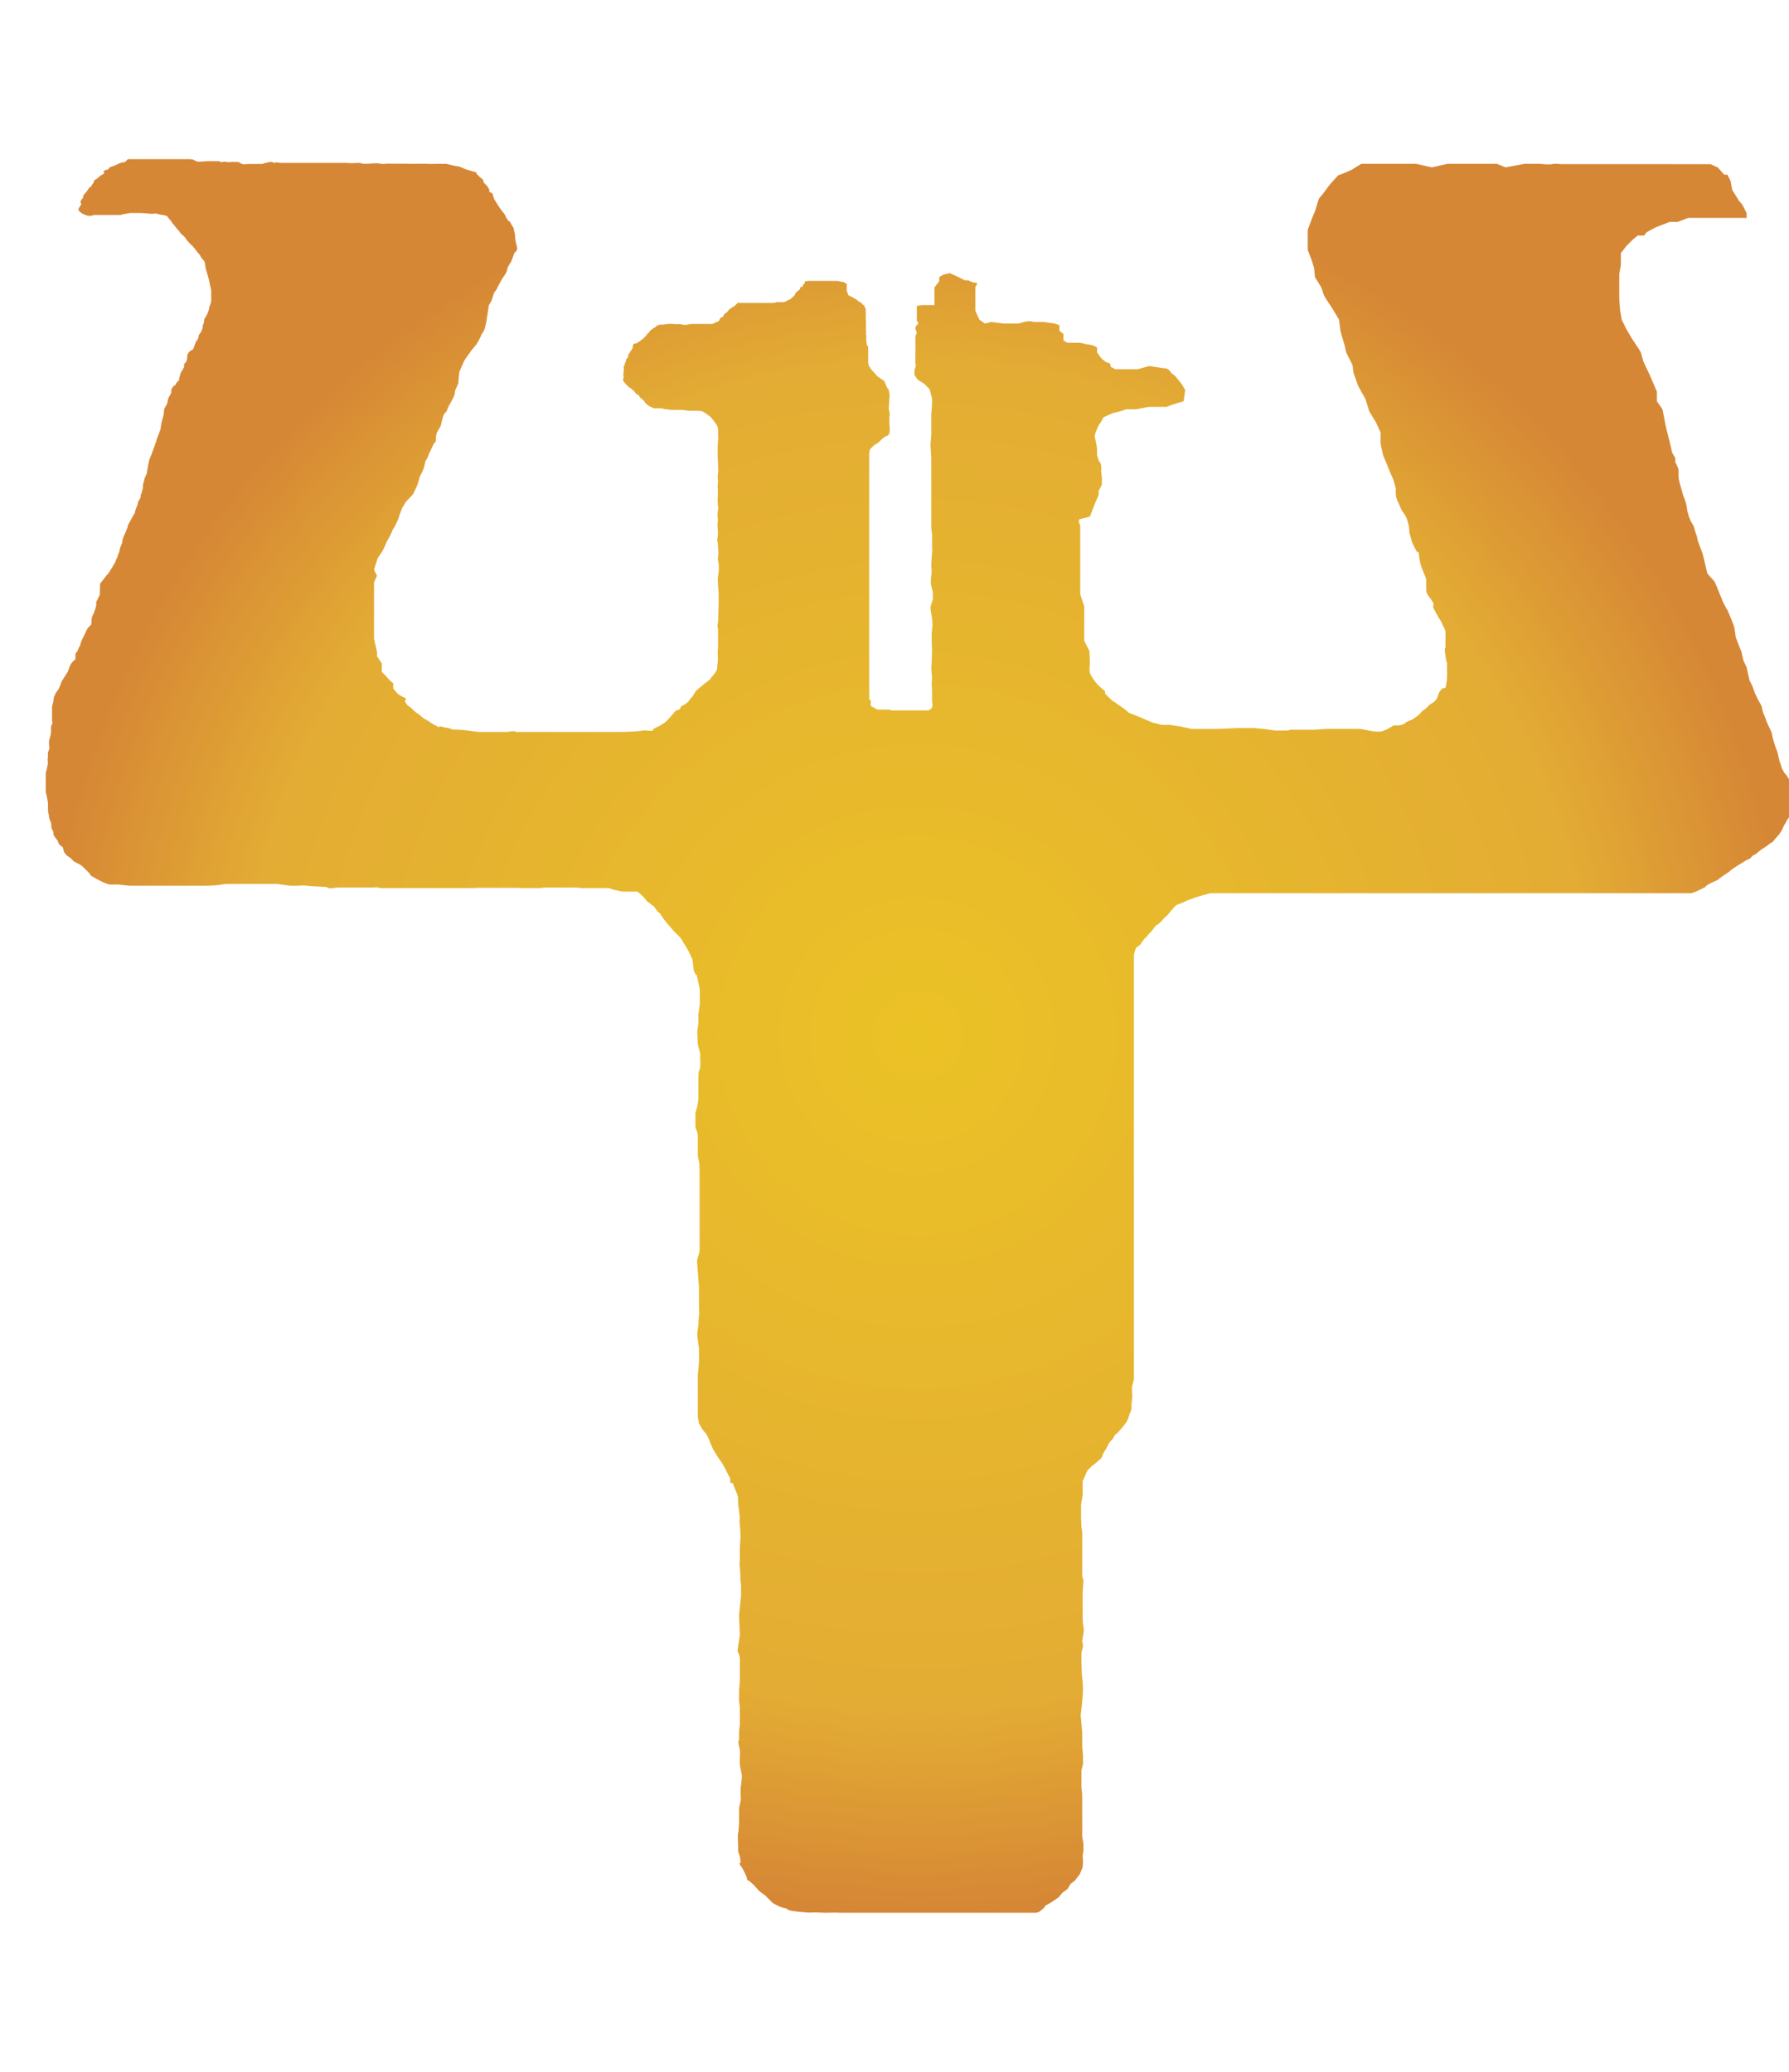 <?xml version="1.0" encoding="utf-8"?>
<!-- Generator: Adobe Illustrator 16.0.0, SVG Export Plug-In . SVG Version: 6.00 Build 0)  -->
<!DOCTYPE svg PUBLIC "-//W3C//DTD SVG 1.1//EN" "http://www.w3.org/Graphics/SVG/1.1/DTD/svg11.dtd">
<svg version="1.1" id="Capa_1" xmlns="http://www.w3.org/2000/svg" xmlns:xlink="http://www.w3.org/1999/xlink" x="0px" y="0px"
	 width="538.58px" height="623.62px" viewBox="0 0 538.58 623.62" enable-background="new 0 0 538.58 623.62" xml:space="preserve">
<radialGradient id="SVGID_1_" cx="276.146" cy="311.81" r="263.176" gradientUnits="userSpaceOnUse">
	<stop  offset="0" style="stop-color:#EBC226"/>
	<stop  offset="0.772" style="stop-color:#E3AC34"/>
	<stop  offset="1" style="stop-color:#D68735"/>
</radialGradient>
<path fill="url(#SVGID_1_)" d="M341.366,415.192v-1.561v-1.085V411.1v-0.994v-0.995v-0.903v-1.267v-1.175V404.5v-1.538v-0.994
	v-1.266v-1.81v-1.085v-1.447v-1.989v-2.441v-1.718v-1.266v-1.085v-1.356v-1.628v-1.175v-1.176v-1.085v-0.814v-1.084v-1.267v-1.175
	v-1.086v-1.176v-0.723v-1.085v-1.176v-1.175v-1.629v-1.356v-1.085v-1.446v-1.267v-1.356v-1.084v-0.996v-0.903v-0.994v-1.086v-1.085
	v-1.537v-1.627v-0.905v-1.356v-0.994v-0.814v-0.994v-0.813v-1.176v-0.904v-0.813v-1.266v-0.904v-1.267v-1.175v-1.356v-1.356v-1.176
	v-1.085v-0.995v-1.356v-1.085v-1.356v-0.542v-1.266v-1.356v-0.543v-1.085v-1.898v-1.538v-1.084v-0.995v-0.723v-1.086v-1.447v-1.447
	v-1.446v-1.085v-1.628v-1.356v-1.65v-2.41v-0.965v-1.447v-1.326v-1.325v-1.327v-1.307v-1.205v-1.688v-1.086v-1.326v-1.205v-1.326
	v-1.327v-1.206l0.302-1.251l0.362-0.904l1.205-0.905l1.266-1.808l0.604-0.482l0.662-0.844l1.026-1.085l0.602-0.845l0.724-0.843
	l0.665-0.362l0.903-0.844l0.542-0.664l0.602-0.603l0.544-0.43l0.663-0.783l0.422-0.542l0.542-0.604l0.483-0.603l0.663-0.603
	l0.662-0.301l1.086-0.362l1.867-0.878l2.411-0.844l2.051-0.603l2.17-0.603h1.929h1.447h1.326h1.928h1.447h1.205h1.447h1.568h1.566
	h1.566h1.569h1.566h1.085h1.206h1.688h1.204h1.447h1.447h1.206h1.325h0.966h1.204h1.447h1.084h0.724h1.085h1.207h0.724h0.724h1.205
	h1.205h0.845h0.724h0.724h0.724h1.204h1.81h1.204h2.773h1.447h3.616h1.81h2.532h1.989h1.627h0.724h1.266h2.351h1.267h1.628h1.627
	h0.905h1.445h2.532h1.989h2.352h1.988h2.171h1.627h1.989h1.629h1.266h2.351h1.989h2.895h2.712h2.171h1.989h1.989h1.809h1.266h1.627
	h1.81h1.085h1.627h1.086h1.627h1.447h2.893h2.171h1.627h1.628h2.17h2.171h1.266h2.171h1.085h2.531h1.627h1.447l1.266-0.423
	l1.538-0.723l1.266-0.633l0.543-0.543l1.084-0.633l1.176-0.542l0.995-0.452l0.903-0.723l1.447-0.995l1.176-0.814l0.633-0.542
	l0.904-0.633l1.085-0.724l1.266-0.724l1.085-0.723l1.356-0.633l0.724-0.814l0.995-0.542l0.994-0.813l0.814-0.633l1.266-0.814
	l1.085-0.813l0.995-0.633l0.543-0.724l0.813-0.904l0.724-0.905l0.724-1.175l0.453-1.084l0.542-0.904l0.452-0.814l0.542-0.814v-0.995
	v-0.995v-0.724v-1.085v-0.904v-0.904v-0.813v-0.814v-0.995v-0.995v-0.633v-0.633v-0.994l-0.633-0.995l-0.814-0.995l-0.633-1.176
	l-0.782-2.29l-0.12-0.604l-0.483-2.05l-0.723-1.929l-0.724-2.408l-0.241-1.447l-0.844-1.808l-0.724-1.567l-0.361-1.085l-0.724-1.688
	l-0.481-2.05l-0.966-1.688l-0.964-2.05l-0.844-2.291l-0.845-1.688l-0.843-3.857l-0.966-2.049l-0.603-2.653l-0.843-2.049
	l-0.845-2.291l-0.483-3.135l-0.723-1.929l-1.205-2.876l-1.327-2.412l-1.928-4.718l-0.724-1.688l-2.171-2.411l-0.965-4.099
	l-0.481-1.93l-0.723-1.928l-0.724-1.929l-0.242-1.206l-0.481-1.447l-0.482-1.688l-0.965-1.688l-0.482-1.206l-0.482-1.688
	l-0.239-1.688l-0.483-1.688l-0.482-1.206l-0.481-1.688l-0.483-1.688c0,0-0.481-1.688-0.481-2.412s0-1.205,0-1.929
	s-0.966-2.412-0.966-2.412v-1.206l-0.964-1.688l-0.482-2.17l-1.446-5.787l-0.964-5.064l-1.688-2.411v-2.894l-2.17-5.063
	l-1.929-4.099l-0.724-2.652l-0.724-1.206l-1.931-2.894l-1.687-2.889l-1.446-2.895l-0.483-2.893l-0.24-3.376v-3.617v-3.857
	l0.481-2.653v-1.446v-2.17l1.688-2.17l1.929-1.93l1.447-1.205h1.929l0.724-0.965l2.652-1.446l4.34-1.688h2.411l3.135-1.206h2.412
	h5.546h2.169h1.93h2.412h1.447h1.688v-1.447l-1.207-2.411l-1.204-1.446l-0.724-1.206l-1.206-1.929l-0.482-2.648l-0.964-1.929h-0.966
	l-1.928-2.17l-2.172-0.977h-2.412h-4.34h-2.894H502.2h-1.688h-3.136h-4.341h-4.099h-3.858h-5.305h-4.1h-3.134h-2.653
	c0,0-1.687-0.241-2.651,0c-0.965,0.241-3.859-0.107-3.859-0.107h-4.34l-5.787,1.072l-2.651-1.072h-3.618h-3.858h-4.099h-3.136
	l-4.821,1.072l-4.822-1.072h-5.787h-3.377h-4.34h-2.894l-2.894,1.795c-1.447,0.723-4.099,1.688-4.099,1.688l-2.412,2.652
	l-2.171,2.894l-1.204,1.447l-1.205,3.858l-0.724,1.688l-1.447,3.858v2.652v3.376l1.205,3.134l0.724,2.411l0.242,2.653l1.928,3.134
	c0,0,0.481,1.447,0.724,2.17c0.241,0.723,2.412,3.858,2.412,3.858l2.171,3.617l0.48,3.617l1.205,4.099l0.483,2.17l1.929,3.859
	l0.242,2.17l1.447,4.099l2.169,3.854l1.206,3.858l1.928,3.135l1.447,3.134v3.376l0.724,3.376l2.17,5.305l0.964,2.17l0.724,2.652
	c0,0-0.241,2.17,0.482,3.617c0.724,1.446,0.966,2.652,1.93,3.857c0.964,1.206,1.207,2.653,1.447,3.617
	c0.239,0.964,0.239,2.17,0.239,2.17s0.482,1.689,0.724,2.653c0.243,0.964,1.688,3.375,1.688,3.375s0.24-1.205,0.482,0.965
	c0.241,2.17,0.724,3.375,0.724,3.375s0.482,1.206,0.965,2.412c0.481,1.205,0.481,1.205,0.481,1.205s0,1.688,0,2.652
	c0,0.964,0.002,1.447,0.483,2.17c0.482,0.724,1.445,1.689,1.687,2.653c0.242,0.964-0.721,0,0.483,2.17
	c1.205,2.17,1.205,2.17,1.205,2.17s0.725,0.964,0.966,1.688c0.24,0.723,0.964,1.688,0.964,2.411c0,0.724,0-2.652,0,0.724
	c0,3.376,0,1.688,0,3.376c0,1.688-0.483-0.242,0,3.134c0.482,3.375,0.482,0.723,0.482,3.375c0,2.653,0,0.965,0,2.653
	c0,1.688-0.482,3.617-0.482,3.617s-0.964-0.242-1.688,0.964c-0.724,1.206-0.482,1.929-1.447,2.894
	c-0.965,0.964-1.687,0.964-2.17,1.688s-1.688,1.206-2.17,1.929c-0.483,0.724-2.411,1.93-2.411,1.93l-2.171,0.964
	c0,0,0.241,0.241-1.205,0.724c-1.447,0.482-1.929-0.241-2.894,0.482s-2.895,1.447-2.895,1.447c-2.412,0.481-5.304-0.724-7.232-0.724
	c-1.931,0-7.477,0-7.477,0s-1.205,0-1.929,0s-3.616,0.241-3.616,0.241s-1.93,0-2.895,0c-0.964,0-4.34,0-4.34,0l-0.965,0.241h-3.858
	l-3.375-0.481l-2.895-0.242h-5.063l-5.787,0.242h-3.375h-4.582l-3.376-0.724l-3.135-0.482h-2.412l-2.893-0.724l-3.375-1.446
	l-3.618-1.447l-1.447-1.206l-2.411-1.688l-1.446-0.964l-1.93-1.929v-0.724c0,0-1.204-0.965-2.169-1.93
	c-0.966-0.964-2.172-2.893-2.412-3.616c-0.24-0.724,0-2.894,0-2.894l-0.107-3.617l-1.579-3.135v-4.34v-6.028l-1.207-3.617v-4.341
	v-1.446v-3.854v-3.376v-3.617v-1.447v-2.653c0,0-0.965-1.687,0-1.928c0.965-0.242,2.895-0.724,2.895-0.724l1.688-4.34l0.965-2.17
	v-1.206l0.965-1.929v-1.928l-0.241-2.171c0,0,0.24-1.688-0.241-2.412c-0.482-0.723-0.482-0.723-0.482-0.723l-0.481-1.688v-1.929
	l-0.242-1.447l-0.481-2.17l0.24-1.205l0.965-2.17l0.965-1.447l0.482-0.965l2.651-1.205l2.895-0.724l1.205-0.482h3.135l2.411-0.482
	l1.447-0.241h3.616h1.688l1.206-0.482l1.446-0.482l2.411-0.724l0.241-1.447l0.241-1.929l-0.965-1.688l-1.929-2.412
	c-1.205-0.965-1.205-0.965-1.205-0.965s-0.965-1.446-1.688-1.446s-1.928-0.241-1.928-0.241l-3.136-0.482l-3.375,0.964h-1.688h-2.652
	h-2.412l-1.446-0.723c0,0,0-1.206-0.724-1.206c-0.723,0-2.17-1.447-2.17-1.447l-1.205-1.688v-1.447
	c-1.207-0.964-3.135-0.964-3.135-0.964c-1.447-0.482-2.359-0.482-2.359-0.482h-2.224h-1.204l-1.206-0.723v-0.964v-0.964
	l-1.206-0.965v-1.688l-1.447-0.482l-3.375-0.482h-2.895c0,0-1.204-0.482-2.893,0s-1.688,0.482-1.688,0.482h-4.581l-3.616-0.482
	l-1.931,0.482l-1.687-1.206l-1.206-2.653v-1.929v-1.929v-1.93v-1.446c0,0,1.204-1.206,0-1.206c-1.206,0-1.688-0.724-2.411-0.724
	s-0.724,0-0.724,0l-1.931-0.964l-2.651-1.206l-1.928,0.482l-1.207,0.724v1.206l-1.446,1.929v1.929v1.447v0.964v0.965h-3.921
	l-1.384,0.241v1.206v1.928v1.447c0,0,0.964,0.482,0,1.206c-0.965,0.724,0,2.17,0,2.17l-0.43,1.206v0.965v1.688
	c0,0,0.053,0.482,0,1.447s0,2.17,0,2.17l-0.022,0.965v0.964c0,0,0.271,0.483,0,1.206c-0.271,0.724-0.271,0.724-0.271,0.724v1.447
	l0.965,1.446c0,0,0.355,0.242,1.143,0.724c0.785,0.482,0.785,0.482,0.785,0.482l1.688,1.688l0.724,2.894c0,0,0,0.482,0,1.206
	s-0.24,3.376-0.24,3.376v2.893v3.376l-0.242,2.894l0.242,4.099v4.823v2.17v4.581v3.617v3.376v2.532l0.24,1.929v2.05v1.929
	c0,0,0.119,0.121,0,1.446c-0.12,1.327-0.12,1.327-0.12,1.327l-0.12,2.532l0.12,2.151l-0.241,1.688v1.809l0.603,2.411v2.17
	c0,0-0.724,1.929-0.724,2.532s0.482,3.134,0.482,3.134l0.122,2.05l-0.242,2.411v2.411l0.12,2.652l-0.12,3.497l-0.12,2.291
	l0.24,2.532l-0.12,2.17l0.12,1.808v1.326v1.447l0.122,1.327l-0.122,0.965L280,213.593c0,0-0.483,0.241-0.846,0.241
	c-0.361,0-2.41,0-2.41,0c-0.965,0-0.965,0-0.965,0h-2.29h-1.447h-1.087h-1.807h-0.844l-0.602-0.241c0,0-0.122,0-0.844,0
	c-0.723,0-1.688,0-1.688,0h-0.844l-0.603-0.241l-1.085-0.603l-0.482-0.241v-0.482v-1.085l-0.482-0.482v-0.723v-1.085v-1.447v-1.085
	v-1.327v-0.723v-1.688v-1.808v-1.085v-1.084v-0.844v-0.603v-1.085v-0.844v-1.808v-2.291v-1.447v-1.605v-0.904v-0.783v-1.207
	c0,0,0.001-0.542,0-0.723c0-0.181,0-1.387,0-1.387v-0.542v-0.783v-1.327v-1.567v-1.387v-1.507v-1.808v-1.869v-1.387v-1.206v-1.808
	v-1.206v-1.628v-1.387v-1.868v-1.763v-2.049v-1.567v-1.266v-1.568v-1.748v-2.006v-1.869v-1.146v-0.964v-1.266v-1.326v-1.266v-1.651
	v-1.266v-0.724v-1.205v-0.664l0.241-1.025l0.481-0.542l0.483-0.422l0.482-0.482l0.602-0.24l0.724-0.603l0.603-0.603l0.482-0.422
	l0.603-0.482l0.965-0.422l0.362-0.482l0.18-1.024l-0.121-2.11v-0.845l-0.06-0.723l0.121-0.843v-0.785l-0.241-1.024v-0.784
	l0.06-0.748l0.061-0.844l0.06-1.085l0.061-0.603l-0.121-1.085l-0.18-0.784l-0.302-0.301l-0.482-0.971l-0.362-0.904l-0.241-0.483
	l-0.421-0.301c0,0-0.182-0.061-0.362-0.181c-0.181-0.12-0.482-0.421-0.482-0.421l-0.482-0.241l-0.423-0.422l-0.542-0.543
	l-0.241-0.361l-0.724-0.724l-0.241-0.362l-0.241-0.362l-0.301-0.362l-0.302-0.976v-0.482v-0.542v-0.723v-0.784v-0.663
	c0,0,0.061-0.543,0-0.724c-0.06-0.181,0-0.964,0-0.964l-0.026-0.301l-0.334-0.121l-0.242-1.699v-0.784c0,0,0.181-0.482,0-0.663
	c-0.181-0.181,0-0.965,0-0.965l-0.081-0.361c0,0,0.04-0.06,0-0.422c-0.039-0.362,0.04-0.301,0-0.783
	c-0.039-0.482,0.078-0.664-0.012-0.844c-0.088-0.181,0.09-0.905,0-1.206c-0.088-0.301-0.021-0.362-0.025-0.784
	c-0.002-0.421-0.039-0.663-0.021-0.964c0.019-0.302-0.005-0.785-0.005-0.785s-0.144-0.301,0-0.542
	c0.144-0.241-0.399-0.966-0.399-0.966v-0.362c0,0-0.301-0.061-0.482-0.241c-0.181-0.181-0.181-0.181-0.181-0.181l-0.242-0.361
	c0,0-0.241-0.06-0.542-0.241c-0.301-0.181-0.542-0.362-0.542-0.362l-0.301-0.242v-0.181l-0.423-0.06l-0.362-0.301l-0.905-0.482
	l-0.663-0.302l-0.301-0.24v-0.181l-0.362-1.031v-0.663v-0.663v-0.422c0,0,0.181-0.181,0-0.302c-0.181-0.121-0.181-0.121-0.181-0.121
	l-0.362-0.18l-0.301-0.241c0,0-0.844-0.121-1.085-0.181c-0.241-0.06-0.904-0.181-0.904-0.181h-0.543h-0.663c0,0-0.121,0-0.663,0
	c-0.543,0-1.085,0-1.085,0h-1.447h-0.542h-1.387h-0.965c0,0,0.603,0-0.301,0c-0.905,0-0.905,0-0.905,0h-0.301l-0.965,0.121v0.482
	l-0.603,0.603v0.542h-0.602l-0.302,0.542v0.241l-0.482,0.362l-0.783,0.663l-0.422,0.904l-0.543,0.422l-0.482,0.482l-0.302,0.181
	l-0.663,0.301l-0.663,0.362c0,0-0.121,0.061-0.362,0.121c-0.241,0.061-0.241,0.061-0.241,0.061s-0.061,0-0.422,0s0.301,0-0.362,0
	s-1.325,0-1.325,0l-0.603,0.181c0,0-0.362,0.06-0.724,0.06s-0.362,0-0.784,0c-0.421,0-1.325,0-1.325,0h-0.664H229h-0.965h-1.085
	h-1.206h-1.929h-0.483h-0.361h-0.301h-0.663c-0.241,0.362-0.121,0.181-0.543,0.603c-0.421,0.421-1.025,0.724-1.025,0.724
	l-0.964,0.663l-0.301,0.482l-0.784,0.663l-0.542,0.422v0.361l-0.302,0.302l-0.362,0.121c0,0-0.241,0.12-0.421,0.421
	c-0.181,0.302-0.06,0.363-0.422,0.664c-0.361,0.301-0.361,0.301-0.361,0.301h-0.302c0,0-0.301,0.121-0.482,0.242
	c-0.181,0.12-0.181,0.12-0.181,0.12s0.783-0.242,0,0c-0.783,0.241-0.12,0.241-0.783,0.241c-0.664,0-0.061,0-0.664,0
	c-0.602,0-0.301,0-0.602,0c-0.302,0-1.025,0-1.025,0h-0.603h-0.965h-1.326h-0.964l-1.809,0.301l-1.568-0.241h-1.326l-1.688-0.121
	c0,0-0.12,0.061-0.542,0.061c-0.422,0-1.446,0.181-1.446,0.181h-0.965l-0.964,0.301l-0.421,0.242c0,0,0.542-0.12,0,0.181
	c-0.542,0.301-0.965,0.603-0.965,0.603l-0.301,0.24c0,0-0.362,0.182-0.604,0.604c-0.241,0.422-0.722,0.663-0.843,0.964
	c-0.121,0.301-0.241,0.301-0.482,0.542c-0.241,0.241-0.242,0.302-0.482,0.543c-0.241,0.24-0.12-0.001-0.603,0.421
	c-0.482,0.422-0.964,0.664-1.145,0.784c-0.181,0.12-0.482,0.301-0.482,0.301s-0.663-0.061-0.724,0.181
	c-0.06,0.241-0.301,0.482-0.301,0.482s0.301,0.181,0,0.724c-0.301,0.542-0.301,0.542-0.301,0.542s-0.122,0.061-0.242,0.302
	c-0.12,0.241-0.482,0.783-0.482,0.783s-0.241,0.422-0.362,0.603c-0.121,0.18,0.362,0.061,0,0.482
	c-0.362,0.421-0.603,0.844-0.603,0.844s0.181,0.061,0,0.362c-0.181,0.301-0.301,0.663-0.301,0.663v0.422
	c0,0-0.301,0.061-0.361,0.542c-0.061,0.482,0.181,0.783,0,1.024c-0.181,0.242,0.161,0.12-0.01,0.543
	c-0.17,0.422-0.044,1.387-0.044,1.387s0.097,0.362-0.045,0.542c-0.142,0.181-0.1,0.421,0,0.724c0.1,0.301-0.624-0.542,0.1,0.301
	c0.723,0.844,0.904,1.024,1.085,1.206c0.181,0.181-0.12-0.181,0.181,0.181c0.301,0.361,0,0.061,0.844,0.603
	c0.844,0.542,1.567,1.567,1.567,1.567l0.543,0.423c0,0,0.12-0.182,0.301,0.12c0.181,0.301,0.301,0.603,0.301,0.603l0.362,0.241
	l0.542,0.482l0.362,0.301c0,0,0-0.06,0.181,0.302c0.181,0.361,0.242,0.361,0.482,0.603c0.24,0.242,0.602,0.422,0.783,0.604
	c0.181,0.18,0.664,0.361,0.664,0.361l0.904,0.422h1.085h1.145l0.724,0.121c0,0-0.482,0,0.784,0.181
	c1.266,0.181,1.688,0.181,1.688,0.181s0.783,0,1.145,0s0.241,0,0.724,0c0.482,0,1.206,0,1.206,0l1.868,0.241
	c0.302,0-0.663,0,0.302,0c0.964,0,1.145,0,1.507,0s0.724,0,0.724,0h0.301c0,0,1.025,0.06,1.266,0.181
	c0.241,0.121,0-0.061,0.542,0.241c0.543,0.301,1.085,0.791,1.085,0.791s0.482,0.242,0.663,0.423
	c0.181,0.181-0.181-0.121,0.181,0.181c0.361,0.301,0.603,0.663,0.603,0.663l0.482,0.542l0.362,0.542l0.482,0.663l0.301,0.724
	l0.121,0.542l0.06,3.121l-0.181,1.989v2.17v1.326l0.121,1.387v1.568c0,0,0.06,0.482,0.06,0.964c0,0.482-0.181,1.688-0.181,1.688
	l0.121,1.808l-0.121,1.146l0.061,1.447v1.628l-0.061,0.663v1.326l0.181,1.628l-0.241,1.748l0.121,1.929l-0.121,1.447l0.181,2.431
	l-0.121,0.964l-0.12,1.206l0.181,0.904l0.06,1.266l0.121,1.507l-0.181,1.809l0.301,1.989v1.508l-0.301,2.29c0,0,0,1.267,0,1.508
	c0,0.24,0.241,2.953,0.241,2.953v1.869v1.447l-0.06,1.87l-0.061,1.93v1.085l-0.241,1.688l0.181,1.025c0,0,0,1.507,0,1.688
	s0,1.93,0,1.93v1.808l-0.121,1.567l0.061,1.386v1.446l-0.121,0.724l-0.061,0.724c0,0.542,0,0.542,0,0.542s0,0.241-0.181,0.603
	c-0.181,0.362-0.301,0.482-0.482,0.784c-0.181,0.301-0.542,0.723-0.542,0.723s0.06-0.06-0.302,0.302s-0.422,0.663-0.723,0.964
	c-0.301,0.302-0.423,0.301-0.724,0.603s-0.302,0.181-0.542,0.362c-0.241,0.181-0.724,0.604-0.724,0.604s-0.241,0.24-0.542,0.481
	c-0.301,0.242,0.061,0.061-0.301,0.242c-0.362,0.181-0.543,0.481-0.784,0.663c-0.241,0.181-0.301,0.241-0.482,0.422
	c-0.181,0.181,0.061-0.241-0.181,0.181c-0.242,0.422-0.423,0.724-0.423,0.724l-0.663,1.085c0,0,0-0.181-0.301,0.181
	c-0.302,0.361-0.603,0.843-0.724,1.024c-0.121,0.181-0.603,0.542-0.603,0.542s-0.241,0.12-0.542,0.362s-0.423,0.242-0.604,0.423
	c-0.18,0.181-0.301-0.181-0.482,0.181c-0.181,0.362,0.121-0.12-0.181,0.362c-0.302,0.482,0.241,0.12-0.302,0.482
	c-0.542,0.362-0.723,0.362-0.904,0.362c-0.18,0-0.18,0-0.18,0l-1.206,1.426l-1.628,1.809c0,0-0.362,0.362-1.266,0.904
	c-0.904,0.542,0.543-0.181-0.904,0.542s0,0-1.447,0.723c-1.447,0.724,0.904,0.724-1.447,0.724s0.181-0.362-2.351,0
	s-6.691,0.362-6.691,0.362s-0.724,0-1.447,0s-3.074,0-3.074,0h-3.075h-2.351h-3.798h-3.617c0,0-1.266,0-2.351,0s-5.064,0-5.064,0
	s3.436,0-1.627,0s-5.063,0-5.063,0s0.362-0.362-1.085-0.181c-1.447,0.181-1.447,0.181-1.447,0.181h-4.34h-1.99c0,0-1.447,0-1.989,0
	s-4.34-0.542-4.34-0.542c-1.085-0.181-3.617-0.181-3.617-0.181s-1.266-0.542-1.809-0.542c-0.543,0-1.627-0.362-1.627-0.362
	c-1.447-0.181,0.181,0.724-1.447-0.181c-1.627-0.904-0.542-0.181-1.627-0.904c-1.085-0.724,0.181,0-1.085-0.724
	s-1.266-0.724-1.266-0.724l-1.266-1.085l-1.085-0.723l-1.266-1.266l-1.085-0.724l-0.904-1.266c0,0,0.904-0.724,0-1.085
	c-0.904-0.362-1.989-1.085-1.989-1.085l-1.447-1.627v-1.628l-1.085-0.904l-1.085-1.266l-1.266-1.266v-1.447v-1.085l-1.447-2.17
	v-1.266l-0.904-3.978v-2.352v-1.627v-1.085v-1.627v-0.904v-2.532v-1.085v-1.085v-3.255v-1.447l0.904-1.989l-0.904-1.809l1.085-3.436
	c0,0,0.181-0.361,1.085-1.627c0.904-1.266,1.627-3.436,1.989-3.979c0.362-0.542,1.085-1.989,1.266-2.532
	c0.181-0.542,0.542-0.904,1.266-2.351c0.724-1.447,0.904-2.351,0.904-2.351l0.904-2.352l1.085-1.808l2.17-2.29
	c0,0,0.845-1.809,1.085-2.291c0.241-0.482,0.603-1.688,0.603-1.688s0.122-0.483,0.242-0.965c0.12-0.482,0.242-0.723,0.723-1.567
	c0.482-0.845,0.724-1.929,0.724-1.929l0.241-0.964c0,0,0-0.483,0.362-0.965c0.362-0.482,0.724-1.567,0.724-1.567
	s0.12-0.362,0.602-1.326c0.483-0.964,0.845-1.809,0.845-1.809l0.482-0.603c0,0,0.241,0.121,0.241-0.964
	c0-1.085,0.12-1.086,0.241-1.688c0.121-0.603,0.964-1.567,1.206-2.291c0.241-0.723,0.242-1.326,0.482-1.929
	c0.241-0.603,0.121-1.084,0.724-1.808c0.603-0.724,0.362-0.121,0.603-0.724c0.241-0.603,0.603-1.446,0.603-1.446l1.327-2.411
	l0.482-1.206l0.121-1.085l0.964-2.143l0.121-1.809l0.241-1.808l0.965-2.171c0,0,0.121-0.241,0.362-0.844
	c0.241-0.603,1.567-2.291,1.567-2.291s0.482-0.844,1.447-1.929c0.965-1.085,0.482-0.483,1.206-1.688
	c0.724-1.206,0.724-1.447,1.085-2.17s0.722-0.965,0.964-1.809c0.242-0.843,0.482-2.049,0.482-2.049l0.604-3.964
	c0,0,0-0.965,0.482-1.567s0.483-0.844,0.604-1.206c0.12-0.361,0.602-1.929,0.602-1.929l0.724-0.965c0,0,0,0,0.603-1.206
	c0.604-1.206,1.206-2.17,1.206-2.17l0.964-1.446c0,0,0.482-0.723,0.482-1.327c0-0.603,1.206-2.291,1.206-2.291l0.964-2.638
	c0,0,0.965-0.724,0.844-1.447c-0.121-0.723-0.482-2.049-0.482-2.049s0-0.121-0.121-1.085c-0.121-0.964,0-0.964-0.241-1.688
	c-0.241-0.724,0-0.964-0.602-1.809c-0.604-0.844-0.604-1.326-0.965-1.447c-0.362-0.121-0.242-0.242-0.724-0.844
	c-0.482-0.603-0.121-0.482-0.723-1.326c-0.603-0.845-1.085-1.327-1.688-2.291c-0.603-0.964-1.447-2.291-1.447-2.291l-0.482-1.688
	c0,0-0.965-0.24-0.965-0.723c0-0.482,0-0.482,0-0.482l-0.603-0.964l-1.085-1.085c0,0,0.122-0.603-0.481-1.085
	c-0.603-0.483-0.603-0.483-0.603-0.483l-1.205-1.205c0,0,1.084,0-0.724-0.482c-1.809-0.482-1.568-0.482-2.412-0.724
	c-0.843-0.241-1.567-0.844-2.17-0.844s-3.617-0.766-3.617-0.766h-3.014c0,0-2.292,0.077-2.773,0c-0.482-0.077-3.858,0-3.858,0
	s-0.723,0.008-2.532-0.035c-1.808-0.042-2.894,0-2.894,0l-3.014-0.019c0,0-0.844,0.265-1.809,0c-0.964-0.265-3.375,0-3.375,0
	s-1.929,0.149-2.291-0.118c-0.361-0.267-2.894,0-2.894,0l-1.567-0.119h-3.617h-3.617h-2.894h-1.809h-1.928h-3.376h-2.652
	c0,0-1.567-0.333-1.929,0c-0.362,0.334,0.362-0.63-1.93-0.148c-2.291,0.482-0.844,0.482-2.291,0.482s-0.843,0-2.773,0
	c-1.929,0-2.05,0.24-2.652,0c-0.603-0.241-0.843-0.637-1.326-0.62c-0.482,0.017,1.446,0.138-0.482,0.017
	c-1.928-0.121-1.688,0.206-2.894-0.018c-1.206-0.223-0.963,0.204-1.929-0.01c-0.965-0.213,1.687-0.213-0.965-0.213s-1.084,0-2.652,0
	c-1.567,0-2.894,0.362-3.617,0c-0.723-0.362-0.723-0.604-2.17-0.604c-1.446,0-2.412,0-2.412,0s0.001,0-0.843,0s-0.122,0-1.688,0
	c-1.566,0-2.17,0-2.17,0s0,0-1.447,0c-1.446,0-2.652,0-2.652,0s0.12,0-1.326,0c-1.447,0-2.652,0-2.652,0h-3.134l-0.965,0.909
	c0,0-0.482,0-0.964,0.12c-0.482,0.121-1.206,0.483-1.688,0.724c-0.482,0.241-1.326,0.482-1.326,0.482L32.84,50.49
	c0,0,0,0.483-0.603,0.604c-0.602,0.12-0.602,0.12-0.602,0.12l-0.604,0.482c0,0,0.843,0.241,0,0.724
	c-0.844,0.482-0.844,0.482-0.844,0.482s1.085-0.964,0,0c-1.085,0.964-1.085,0.964-1.085,0.964s-0.603,0.121-0.844,0.723
	c-0.241,0.603,0.362-0.242-0.241,0.603c-0.604,0.844-0.604,0.844-0.604,0.844v0.362c0,0-0.241-0.483-0.723,0.362
	c-0.481,0.844-1.085,1.446-1.085,1.446l-0.724,0.844c0,0,0.603-0.362,0,0.603c-0.603,0.964-0.362,0.24-0.603,0.964
	c-0.241,0.724,0.603,0.482,0,1.206c-0.603,0.724-0.724,1.326-0.724,1.326l0.482,0.604l0.844,0.603l0.844,0.362l0.844,0.241h0.964
	l0.724-0.241h0.964h0.724c0,0,0,0,0.844,0s2.291,0,2.291,0c1.085,0,3.255,0,3.255,0l0.723-0.241l2.171-0.361h1.084h0.964h1.206
	l1.688,0.12l1.206,0.121c1.928,0,0.963-0.241,1.928,0c0.965,0.241,0.965,0.241,0.965,0.241s2.05,0.241,2.17,0.603
	c0.12,0.361,1.085,1.326,1.085,1.326l0.361,0.603l1.085,1.326l0.481,0.603c0,0,0.482,0.482,0.724,0.844s-0.361-0.241,0.242,0.362
	c0.603,0.602,1.085,0.844,1.447,1.446c0.361,0.603,0.843,1.085,0.843,1.085c0.604,0.602,0.965,1.084,0.965,1.084
	s-0.363-0.724,0.844,0.844c1.206,1.567,1.688,2.05,1.688,2.05c0.482,1.326,1.327,1.446,1.446,2.29
	c0.12,0.844,0.12,0.965,0.241,1.568c0.121,0.603,0.482,1.688,0.482,1.688c0.241,0.724,0.361,1.326,0.482,1.808
	c0.121,0.483-0.241-1.446,0.121,0.483c0.361,1.929,0.603,2.411,0.603,2.894c0,0.482,0-1.567,0,0.482s0,2.049,0,2.049
	s0.12-0.603,0,0.482c-0.12,1.085-0.724,2.17-0.724,2.17s0.362-0.482-0.12,0.965s-1.206,2.291-1.206,2.291l-0.241,1.567
	c0,0-0.241,0-0.241,0.723c0,0.724-0.603,1.809-0.603,1.809l-0.603,0.844c0,0,0,0.121-0.121,0.724
	c-0.121,0.603-0.724,1.206-0.724,1.206l-0.844,2.291l-0.603,0.362c0,0-0.482,0.241-0.724,0.603
	c-0.241,0.361,0.121-0.241-0.241,0.361c-0.362,0.603-0.12,1.326-0.362,2.05c-0.242,0.723-0.844,1.085-0.844,1.085
	s0.24,0.603-0.121,1.206c-0.362,0.603-0.844,1.446-0.844,1.446s-0.483,1.447-0.483,1.809c0,0.361,0,0.361,0,0.361
	s-0.964,0.844-0.964,1.206s-0.604,0.483-0.604,0.483l-0.723,0.964l-0.12,1.327c0,0-0.724,1.084-0.845,1.567
	c-0.121,0.482-0.24,0.724-0.24,1.085c0,0.361-0.482,1.206-0.724,1.567c-0.242,0.362-0.242,0.362-0.242,0.362l0,0l-0.271,2.23
	l-0.271,0.904c0,0-0.227,0.814-0.272,0.995s-0.09,0.633-0.181,1.04c-0.09,0.407-0.045,0.588-0.136,0.904
	c-0.09,0.316,0.09,0-0.181,0.633s-0.226,0.633-0.452,1.221c-0.226,0.587-0.452,1.13-0.497,1.266
	c-0.045,0.136-0.091,0.407-0.226,0.859c-0.136,0.453-0.362,0.724-0.362,0.905c0,0.181,0,0.181-0.452,1.312
	c-0.452,1.13-0.316,1.084-0.724,1.943c-0.407,0.859-0.497,1.267-0.588,1.628c-0.09,0.361-0.181,0.904-0.316,1.538
	c-0.135,0.633-0.226,1.492-0.316,1.943c-0.09,0.453-0.226,0.633-0.452,1.176c-0.227,0.542-0.181,0.136-0.362,1.13
	c-0.181,0.995-0.362,0.814-0.362,1.356s0,0.859-0.09,1.175c-0.091,0.316-0.226,0.995-0.362,1.356s-0.226,0.362-0.271,0.678
	s0.271,0-0.09,0.769c-0.362,0.768-0.634,0.904-0.724,1.311c-0.091,0.407,0.226-0.09-0.316,1.176
	c-0.543,1.266-0.617,2.049-0.617,2.049s-0.122,0.242-0.242,0.392c-0.12,0.15-0.12,0.181-0.21,0.362
	c-0.09,0.181-0.362,0.572-0.362,0.572s-0.061,0.091-0.241,0.453s-0.422,0.753-0.633,1.175c-0.21,0.422-0.362,0.572-0.421,0.874
	c-0.061,0.302,0.03,0.15-0.181,0.693s-0.121,0.333-0.482,1.236c-0.361,0.904-0.512,0.995-0.784,1.809
	c-0.271,0.813-0.181,1.356-0.362,1.718c-0.181,0.362-0.15,0.271-0.361,0.843c-0.211,0.573-0.211,0.603-0.302,1.025
	c-0.09,0.422,0,0.362-0.181,0.753c-0.181,0.392-0.151,0.241-0.332,0.874c-0.181,0.633-0.362,0.904-0.362,0.904
	s0.03-0.181-0.211,0.452c-0.241,0.633-0.21,0.723-0.512,1.146c-0.302,0.422-0.181,0.332-0.633,1.056
	c-0.452,0.723-0.36,0.542-0.602,0.964c-0.242,0.421-0.12,0.302-0.543,0.844c-0.422,0.542-0.512,0.452-0.633,0.693
	c-0.121,0.241-0.181,0.241-0.392,0.512c-0.211,0.271-0.301,0.362-0.392,0.513c-0.09,0.151-0.061,0.031-0.271,0.362
	c-0.211,0.332-0.573,0.632-0.693,0.844s-0.121,0.211-0.121,0.211l-0.09,3.345l-1.085,2.17c0,0,0.091,0.633,0,1.085
	c-0.09,0.452-0.271,0.995-0.542,1.808c-0.271,0.814-0.814,1.447-0.814,2.261c0,0.814-0.181,1.718-0.181,1.718
	s-0.904,0.542-1.447,1.808c-0.542,1.266-1.447,2.894-1.537,3.255c-0.091,0.362-0.362,1.266-0.362,1.266s-0.301,0.271-0.512,0.995
	c-0.211,0.724-0.844,1.175-0.844,1.537s0,1.447,0,1.447s-0.724,0.542-1.176,1.175c-0.452,0.633-0.723,1.446-0.904,1.989
	c-0.181,0.542-0.181,0.542-0.181,0.542s0.452-0.633,0,0s-1.989,3.165-1.989,3.165s0,0.271-0.542,1.537
	c-0.543,1.266-0.905,1.176-1.266,2.08c-0.361,0.904-0.452,0.633-0.542,1.809s-0.452,1.356-0.452,2.351c0,0.994,0,1.718,0,1.718v2.02
	c0,0,0.301,0.965,0,1.266c-0.301,0.302-0.301,0.482-0.301,1.085c0,0.603,0,0.663,0,0.964c0,0.301,0.061-0.422,0,0.301
	c-0.061,0.724-0.181,1.024-0.301,1.507c-0.121,0.483-0.301,1.025-0.301,1.206c0,0.181,0,0.904,0,0.904s0.24,1.206,0,1.627
	c-0.241,0.422-0.362,1.085-0.362,1.387c0,0.301,0.12,0.421,0,0.964c-0.12,0.543,0,1.206,0,1.206s0.133-0.303-0.054,1.024
	c-0.187,1.326-0.549,2.05-0.549,2.412c0,0.361,0,0.301,0,1.145s0,1.145,0,1.507s0-0.181,0,0.844s0,1.628,0,1.99
	c0,0.361-0.181-0.302,0,0.361c0.181,0.664,0.301,1.085,0.422,1.809c0.121,0.723,0.12,0.603,0.181,1.025
	c0.06,0.421,0.06,0.542,0.06,1.266c0,0.724,0,0.242,0,0.724c0,0.481,0.061,1.205,0.061,1.205l0.241,1.025c0,0-0.06,0.302,0.06,0.664
	s-0.06,0.061,0.12,0.362c0.181,0.301,0.422,1.085,0.422,1.085s0.12,0.482,0.12,0.663c0,0.181-0.061,0.543,0,0.784
	c0.061,0.241,0.303,0.724,0.423,0.965c0.12,0.241,0-0.422,0.12,0.241c0.121,0.663,0.121,1.085,0.121,1.085l1.326,1.808
	c0,0,0,0.724,0.723,1.266c0.724,0.542,0.724,0.542,0.724,0.542l0.361,1.447l0.905,1.085l1.084,0.724c0,0,0.724,0.904,1.447,1.266
	c0.723,0.362,1.627,0.724,2.17,1.266c0.542,0.542,1.809,1.808,1.809,1.808l0.723,0.905c0,0-1.808-0.905,1.447,0.904
	c3.255,1.808,4.16,1.808,4.16,1.808h2.532l3.437,0.362c0,0,3.617,0,4.702,0c1.085,0,1.266,0,2.712,0c1.447,0,4.703,0,4.703,0h5.606
	c0,0,1.628,0,2.713,0s0.361,0,2.894,0s4.521-0.362,4.521-0.362s0.181-0.181,2.351-0.181s4.341,0,4.341,0s-0.181,0,2.17,0
	c2.351,0,3.617,0,3.617,0h3.979l3.978,0.542c0,0,0.905,0,2.352,0s1.085-0.181,2.713,0c1.627,0.181,2.532,0.181,2.532,0.181
	l3.255,0.181l1.085,0.452l2.441-0.271c0,0,0.543,0,2.261,0c1.718,0,3.888,0,3.888,0h1.99h2.984c0,0,0.271-0.181,0.994,0
	c0.724,0.181,0.995,0.181,2.08,0.181c1.085,0,1.085,0,1.99,0c0.904,0,2.803,0,3.254,0c0.453,0,2.623,0,2.623,0s1.99,0,2.261,0
	s2.351,0,2.351,0h1.718h1.628h1.627h2.713c0,0-1.627,0,0.542,0s2.713,0,2.713,0h3.165c0,0,0.542-0.091,2.17-0.091
	c1.627,0,2.894,0,2.894,0h1.718h3.437h1.085c0,0,1.718,0,2.08,0c0.362,0,0.633,0.091,1.537,0.091c0.904,0,1.99,0,2.261,0
	c0.271,0,0.724,0,1.175,0c0.453,0,0.995,0,1.537,0c0.543,0,1.266-0.181,1.718-0.181c0.453,0,0.995,0,2.261,0s0.813,0,1.808,0
	c0.995,0,1.718,0,1.99,0c0.271,0,1.356,0,2.894,0s1.989,0.181,1.989,0.181h3.165h1.537c0,0-0.362,0,1.266,0c1.628,0,2.441,0,2.441,0
	l1.176,0.452l2.712,0.573h3.376h1.205c1.93,1.446,2.894,2.894,2.894,2.894l2.171,1.688l1.206,1.688c0,0,0.241-0.24,0.964,0.965
	c0.724,1.206,2.412,3.135,2.412,3.135l1.688,1.93c0,0,1.688,1.446,2.171,2.411c0.482,0.964,0.482,0.722,1.446,2.41
	c0.964,1.689,0.964,1.929,1.447,2.895c0.482,0.964,0.241,1.929,0.482,2.653c0.24,0.722-0.242,0.482,0.481,1.928
	c0.724,1.447,0.241-0.723,0.724,1.447c0.482,2.17,0.723,3.375,0.723,3.375s0,1.688,0,3.135s0,1.447,0,1.447l-0.421,2.954v2.712
	l-0.362,2.531l0.181,3.799l0.724,2.713v2.351c0,0,0.181,1.809-0.181,2.532c-0.362,0.723-0.362,1.266-0.362,2.532
	c0,1.266,0,2.712,0,2.712s0,0,0,2.713s-0.904,5.063-0.904,5.063s0,3.075,0,3.979c0,0.905,0.724,1.629,0.724,2.895s0,4.159,0,5.425
	s0.181,1.628,0.362,2.352c0.181,0.723,0.181,3.436,0.181,4.341c0,0.903,0,2.169,0,2.893s0,0.362,0,2.895c0,2.531,0,3.616,0,3.616
	s0-1.266,0,2.351c0,3.618,0,4.16,0,5.063c0,0.905,0,2.713,0,3.256c0,0.542,0,0,0,1.989s-0.904,2.171-0.724,4.34
	c0.181,2.171,0.362,5.063,0.362,5.063l0.181,1.81c0,0,0,1.266,0,3.617c0,2.351,0-0.361,0,2.351c0,2.713,0.181,1.266,0,2.713
	c-0.181,1.447-0.181,2.893-0.181,2.893s-0.362,2.171-0.362,2.895s0.543,4.16,0.543,4.16v4.159l-0.362,3.797v1.38v4.95v3.437
	c0,0,0,0.724,0,1.266c0,0.543,0,1.809,0,1.809l0.362,1.809l0.724,1.266l0.723,1.085c0,0,0.543,0.362,0.904,1.086
	c0.362,0.722,0.724,1.445,0.905,1.989c0.181,0.542,0.904,2.169,0.904,2.169c1.084,1.809,1.627,2.713,1.627,2.713
	s0.723,0.905,1.266,1.809c0.542,0.905,0.723,1.266,1.266,2.351c0.542,1.086,0.542,1.086,0.542,1.086l0.542,0.903v1.447h0.724
	l1.085,2.713c0,0,0.542,1.085,0.542,1.809s0,2.351,0.181,3.074c0.181,0.724,0.362,3.074,0.362,3.074s-0.181,0.542,0,2.171
	c0.181,1.627,0.181,2.713,0.181,3.616c0,0.904-0.181,2.171-0.181,3.074c0,0.904,0,2.533,0,3.437c0,0.904-0.181,1.447,0,2.713
	c0.181,1.266,0.181,3.798,0.181,3.798l0.181,1.085c0,0,0,0.181,0,1.808c0,1.629,0,1.629,0,1.629l-0.602,5.728l0.241,6.029
	l-0.723,4.821c0,0,0.723,1.207,0.723,2.412s0-1.689,0,1.205c0,2.893,0,3.856,0,4.822c0,0.965-0.243,3.497-0.243,3.497v3.134
	l0.241,1.81v2.532c0,0,0,1.808,0,2.531s-0.241,1.687-0.241,2.772c0,1.085,0,2.17,0,2.17s-0.482,0,0,1.808
	c0.483,1.809,0.241,2.532,0.241,3.618c0,1.085-0.121,0.362,0,1.567c0.121,1.206-0.121-0.119,0.362,2.171s0.121,1.93,0.121,3.256
	c0,1.325-0.241,0.722-0.241,2.29c0,1.566,0,1.806,0,2.29c0,0.483,0.241-0.361,0,1.207c-0.242,1.566-0.483,1.445-0.483,2.53
	c0,1.086,0,0.723,0,1.688s0,2.654,0,2.654s-0.121,1.203-0.121,1.686c0,0.483-0.24,1.447-0.24,1.809c0,0.362,0-0.361,0,0.965
	c0,1.328,0.121,2.895,0.121,2.895s-0.242,0.724,0.24,1.809c0.483,1.085,0.483,2.773,0.483,2.773s-0.843-0.482,0,0.724
	c0.844,1.205,1.085,1.807,1.688,3.133c0.602,1.326-0.242,0.724,0.602,1.326c0.844,0.604-0.24-0.359,0.844,0.604
	c1.085,0.964,1.085,0.964,1.085,0.964s-0.362-0.24,0.723,0.844c1.085,1.085-0.603-0.24,1.085,1.085
	c1.688,1.325,0.965,0.603,1.688,1.325c0.724,0.724-0.844-0.845,0.724,0.724c1.568,1.569,0.964,1.087,2.531,1.931
	c1.568,0.843,2.653,0.843,2.653,0.843s0.363,0.603,1.93,0.845c1.566,0.241,4.943,0.482,4.943,0.482s2.411-0.12,3.616,0
	c1.206,0.12,4.1,0,4.1,0l2.29,0.054h3.618h2.652h2.653h2.652h1.567h3.134h2.17h1.93h1.447h2.107h1.63h3.014h1.689h0.964h1.205h1.206
	h1.688h2.169h1.328h1.566h1.326h2.049h2.292h1.687h0.845h1.325h1.447h1.809h1.688h1.566h2.05c0.965-0.295,0.965-0.295,0.965-0.295
	l1.447-1.206c0,0-0.001-0.482,0.964-0.965c0.964-0.481,2.17-1.326,2.17-1.326l1.327-0.964l0.964-1.207l1.447-1.084
	c0.602-0.482,0.604-1.325,1.447-1.93c0.843-0.603,0.843-0.603,0.843-0.603l1.567-2.049l0.845-2.05l0.12-1.688l-0.12-1.697
	l0.24-1.688v-2.049l-0.24-1.326l-0.122-0.965v-1.809v-2.29c0,0,0-1.084,0-1.566c0-0.483,0-3.256,0-3.256v-0.846v-1.928v-0.844
	l-0.24-2.05v-2.05v-1.688v-1.446l0.482-1.931v-2.409l-0.242-2.654v-1.566v-2.895l-0.24-2.531l-0.241-2.532l0.481-4.221l0.242-3.375
	l-0.12-2.531l-0.241-2.262l-0.121-3.376v-3.134l0.482-1.93l-0.242-1.566l0.483-3.136c0,0-0.121-1.327-0.241-1.809
	c-0.12-0.482-0.12-3.256-0.12-3.256v-1.566v-2.171v-0.964v-1.567l0.12-1.928l0.12-1.931l-0.362-1.085v-2.049v-2.05v-2.652v-2.773
	v-2.29v-1.568l-0.24-1.446l-0.12-2.894v-3.979l0.482-2.772v-2.292v-1.929l1.447-3.255l1.325-1.326l0.845-0.602l2.049-1.809
	c0,0,0.481-1.327,0.723-1.688c0.242-0.362,1.085-1.809,1.085-1.809s0.362-0.965,0.724-1.327c0.362-0.361,0.845-0.842,1.086-1.325
	c0.24-0.483,0.483-0.967,0.964-1.207c0.482-0.24,0.845-0.964,1.447-1.566c0.604-0.604,1.205-1.567,1.205-1.567
	s0.241-0.121,0.361-0.482c0.122-0.362,0.362-0.483,0.604-1.447c0.241-0.964,0.843-2.171,0.843-2.171v-1.566l0.242-2.17l-0.12-3.014
	L341.366,415.192z"/>
</svg>
